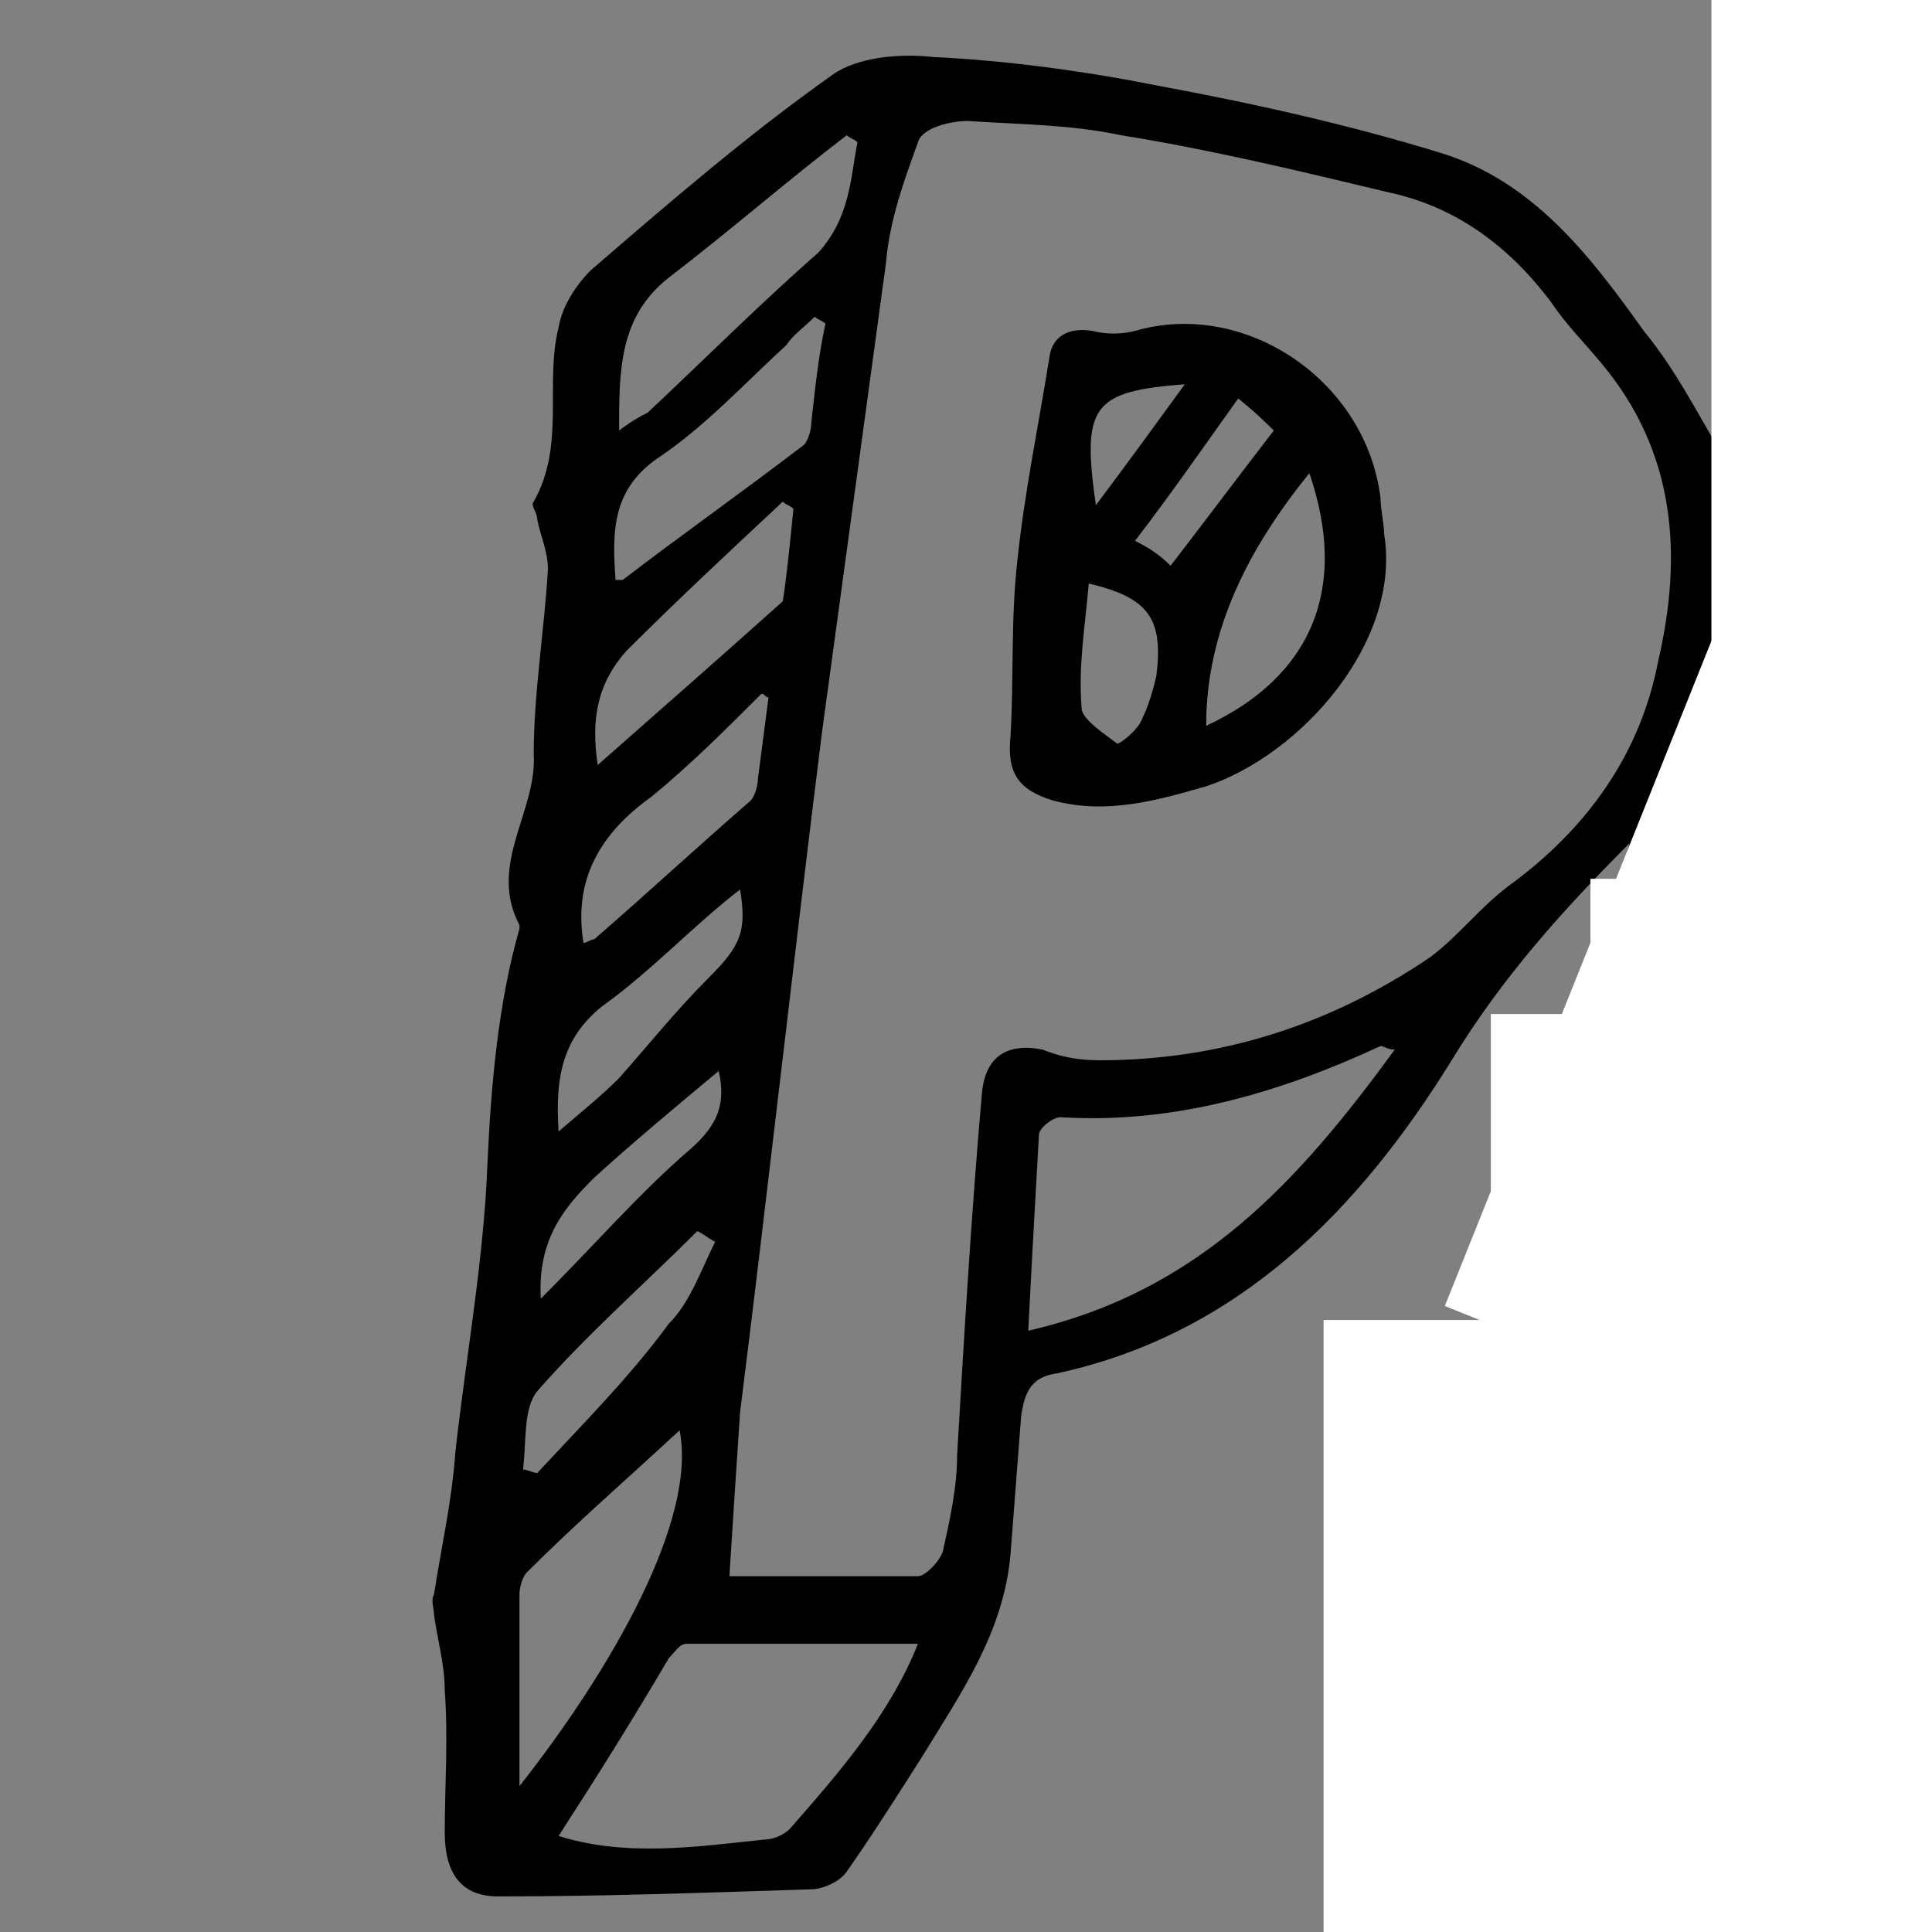 <?xml version="1.0" encoding="utf-8"?>
<!-- Generator: Adobe Illustrator 23.1.0, SVG Export Plug-In . SVG Version: 6.00 Build 0)  -->
<svg version="1.1" id="Layer_1" xmlns="http://www.w3.org/2000/svg" xmlns:xlink="http://www.w3.org/1999/xlink" x="0px" y="0px"
	 viewBox="0 0 54.3 54.3" style="enable-background:new 0 0 54.3 54.3;" xml:space="preserve">
<rect x="0" y="0" width="54.3" height="54.3" fill="#808080" stroke="none"/>
<style type="text/css">
	.st0{fill:#FFFFFF;}
</style>
<g>
	<path d="M48.3,12.6c1.8-1.8,3.8-3.7,5.8-5.7c0.1-0.1,0.3-0.2,0.3-0.3c1.3-2.2,3.3-1.6,5.3-1.4c2,0.3,4,0.7,6,1.1
		c0.4,0.1,1,0.5,1,0.8c0.5,3.2,1,6.3,1.4,9.5c0.8,6.2,1.5,12.3,2.3,18.5c0.2,1.9,0.2,3.8,0.5,5.6c0.4,3.2-0.5,6.2-1.6,9.1
		c-0.3,0.8-0.7,1.5-1,2.3c-0.5,1.2-1.4,1.7-2.6,1.6c-2,0-3.9,0-5.9,0c-0.9,0-1.9-0.8-2-1.7c-0.3-1.8-0.6-3.5-1-5.3
		c-0.1-0.4-0.5-0.8-0.8-0.9c-0.4-0.1-1.1,0-1.4,0.3C53.7,47,53,48,52.3,49c-1.1,1.3-2.5,2.1-4.2,2.3C46,51.5,44,51.8,41.9,52
		c-0.2,0-0.5,0-0.7,0c-1.7,0-2.4-0.7-2-2.4c0.6-2.7,1.1-5.5,1.8-8.2c0.6-2.6,1.4-5.1,2.1-7.6c0.9-3.3,1.8-6.7,2.7-10.1
		c-1.9,1.9-3.6,3.8-5,6.1c-2.6,4.2-6,7.7-11.1,8.8c-0.7,0.1-0.9,0.5-1,1.2c-0.1,1.3-0.2,2.6-0.3,3.9c-0.2,2.2-1.4,3.9-2.5,5.7
		c-0.7,1.1-1.4,2.2-2.1,3.2c-0.2,0.3-0.7,0.5-1,0.5c-3.1,0.1-5.9,0.2-8.8,0.2c-1,0-1.5-0.6-1.5-1.8c0-1.3,0.1-2.6,0-4
		c0-0.7-0.2-1.4-0.3-2.1c0-0.2-0.1-0.4,0-0.6c0.2-1.3,0.5-2.6,0.6-4c0.3-2.7,0.8-5.4,0.9-8.1c0.1-2.2,0.3-4.5,0.9-6.6V26
		c-0.9-1.7,0.5-3.2,0.4-4.8c0-1.7,0.3-3.5,0.4-5.2c0-0.5-0.2-0.9-0.3-1.4c0-0.2-0.2-0.4-0.1-0.5c0.9-1.6,0.3-3.3,0.7-4.9
		c0.1-0.6,0.5-1.2,0.9-1.6c2.2-1.9,4.4-3.8,6.8-5.5c0.7-0.5,1.9-0.6,2.8-0.5c2.1,0.1,4.3,0.4,6.3,0.8c2.7,0.5,5.4,1.1,8,1.9
		c2.6,0.8,4.2,2.9,5.7,5C47.1,10.4,47.7,11.6,48.3,12.6z M20.5,44.3c1.9,0,3.6,0,5.3,0c0.2,0,0.6-0.4,0.7-0.7
		c0.2-0.9,0.4-1.8,0.4-2.7c0.2-3.4,0.4-6.8,0.7-10.2c0.1-1,0.7-1.4,1.7-1.2c0.5,0.2,1,0.3,1.6,0.3c3.4,0,6.5-1,9.3-2.9
		c0.8-0.6,1.4-1.4,2.2-2c2.2-1.6,3.7-3.7,4.2-6.3c0.7-3,0.5-5.9-1.6-8.4c-0.5-0.6-1-1.1-1.4-1.7c-1.2-1.6-2.7-2.7-4.6-3.1
		c-2.5-0.6-5-1.2-7.5-1.6c-1.4-0.3-2.8-0.3-4.3-0.4c-0.5,0-1.3,0.2-1.4,0.6c-0.4,1.1-0.8,2.2-0.9,3.4c-0.6,4.4-1.2,8.8-1.8,13.2
		c-0.8,6.4-1.5,12.7-2.3,19.1C20.7,41.2,20.6,42.7,20.5,44.3z M50.2,43.4c1.2-0.1,2.1-0.1,3.1-0.3c0.6-0.1,1.1-0.5,1.1-1.2
		c0.3-2.5,0.6-4.9,0.9-7.4c0.1-1.5,0.8-1.9,2.2-1.4c0.7,0.3,1.5,0.2,2.2,0.3c0.6,0,1.2-0.1,1.8-0.1c0.9,0,1.4,0.5,1.5,1.4
		c0.3,2.8,0.7,5.5,1.1,8.3c0,0.3,0.3,0.8,0.4,0.8c1.3,0,2.5,0,3.8-0.1c0.9,0,1-0.7,1-1.4c0-1.1-0.1-2.3-0.2-3.4
		c-0.8-6.6-1.5-13.1-2.4-19.6c-0.5-3.6-1.1-7.1-1.8-10.7c-0.1-0.3-0.3-0.8-0.6-0.8C62.5,7.4,60.8,7,59,6.7c-1.6-0.3-1.9,0-2.3,1.4
		C56.2,10,56,12,55.4,13.9c-0.9,3.4-1.4,6.8-2.1,10.3c-1,4.9-2.5,9.7-2.8,14.7C50.6,40.3,50.4,41.7,50.2,43.4z M68.8,45.5
		c-1.5,0-2.9,0-4.3,0c-0.3,0-0.7,0.2-0.8,0.5c-1,2-2,4.1-3.2,6.3c1.2,0.1,2.2,0.1,3.2,0.2c1.9,0.3,3.1-0.4,3.7-2.3
		C67.9,48.7,68.8,47.2,68.8,45.5z M25.8,46.2c-2.2,0-4.4,0-6.5,0c-0.2,0-0.3,0.2-0.5,0.4c-1,1.7-2,3.3-3.1,5
		c1.9,0.6,3.9,0.3,5.8,0.1c0.2,0,0.5-0.1,0.7-0.3C23.6,49.8,25,48.2,25.8,46.2z M39.2,29.5c-0.2,0-0.3-0.1-0.4-0.1
		c-2.8,1.3-5.8,2.2-9,2c-0.2,0-0.6,0.3-0.6,0.5c-0.1,1.8-0.2,3.5-0.3,5.5C33.7,36.3,36.5,33.2,39.2,29.5z M42.4,50.7
		c2.4-0.4,4.7-0.3,6.5-1.2s3.1-2.9,4.6-4.4c-1.5,0-2.7,0.2-3.9-0.1c-0.8-0.1-1.2,0.1-1.7,0.5c-1.6,1.4-3.2,2.8-4.8,4.3
		C43,50,42.8,50.2,42.4,50.7z M55.7,44.4c0.8,0.3,1.5,0.1,1.9-0.8c1.2-2.8,2.3-5.6,3.5-8.6c-1.3,0-2.4,0-3.6,0
		c-0.2,0-0.5,0.3-0.5,0.5c-0.2,1-0.4,2-0.5,3C56.1,40.5,55.9,42.4,55.7,44.4z M14.6,50.2c2.6-3.3,5-7.5,4.5-10
		c-1.4,1.3-2.9,2.6-4.3,4c-0.1,0.1-0.2,0.4-0.2,0.6C14.6,46.5,14.6,48.3,14.6,50.2z M24.1,4c-0.1-0.1-0.2-0.1-0.3-0.2
		c-1.7,1.3-3.3,2.7-5,4c-1.4,1.1-1.4,2.6-1.4,4.3c0.4-0.3,0.6-0.4,0.8-0.5c1.6-1.5,3.2-3.1,4.8-4.5C23.9,6.1,23.9,5,24.1,4z
		 M55.3,8.1c-3.2,1.6-6,6-6.1,9.4c1.4-1.5,2.6-3,4-4.3C54.8,11.7,54.9,9.9,55.3,8.1z M23.2,9.1C23.1,9,23,9,22.9,8.9
		c-0.3,0.3-0.6,0.5-0.8,0.8c-1.2,1.1-2.2,2.2-3.5,3.1c-1.4,0.9-1.4,2.1-1.3,3.5c0.1,0,0.1,0,0.2,0c1.7-1.3,3.4-2.5,5.1-3.8
		c0.1-0.1,0.2-0.4,0.2-0.6C22.9,11,23,10,23.2,9.1z M16.8,21.5c1.7-1.5,3.3-2.9,5.2-4.6c0.1-0.6,0.2-1.6,0.3-2.6
		c-0.1-0.1-0.2-0.1-0.3-0.2c-1.5,1.4-3,2.8-4.4,4.2C16.8,19.2,16.6,20.2,16.8,21.5z M43.5,39.8c1.9-1.8,3.8-3.6,5.6-5.5
		c0.6-0.6,0.8-1.6,1.2-2.3c-0.1,0-0.2-0.1-0.3-0.1c-1.4,1.3-2.8,2.6-4.4,3.7C44.3,36.5,43.5,37.9,43.5,39.8z M44.7,33.7
		c0.2,0.1,0.3,0.2,0.5,0.3c1.7-1.7,3.3-3.4,5-5.1c0.8-0.8,1.2-1.7,1.3-3c-0.2,0.1-0.5,0.2-0.6,0.4c-1.7,1.7-3.5,3.5-5.1,5.3
		C45.2,32.2,45,33,44.7,33.7z M21.6,19.6c-0.1,0-0.1-0.1-0.2-0.1c-1,1-2,2-3.1,2.9c-1.4,1-2.2,2.3-1.9,4.1c0.1,0,0.2-0.1,0.3-0.1
		c1.5-1.3,2.9-2.6,4.4-3.9c0.1-0.1,0.2-0.4,0.2-0.6C21.4,21.1,21.5,20.4,21.6,19.6z M40.9,49.4c0.1,0,0.1,0.1,0.2,0.1
		c0.2-0.1,0.4-0.2,0.6-0.4c1.9-1.7,3.8-3.4,5.7-5.2c0.8-0.8,1.9-1.5,1.5-2.9c-2.3,2.1-4.7,4.2-7,6.4C41.3,48,41.2,48.8,40.9,49.4z
		 M41.9,45.2c2.3-1.9,4.4-3.9,6-6.3c0.3-0.4,0.8-0.7,1.3-1.2c0-0.1,0-0.5,0-1c-2.1,1.9-4.1,3.7-6.1,5.5C42.4,43,41.8,43.9,41.9,45.2
		z M15.7,31.8c0.7-0.6,1.2-1,1.7-1.5c0.8-0.9,1.6-1.9,2.5-2.8c0.9-0.9,1.1-1.3,0.9-2.5c-1.3,1-2.5,2.3-3.9,3.3
		C15.8,29.2,15.6,30.3,15.7,31.8z M46.4,27.9c1.8-1.4,3.7-2.8,5.5-4.2c0.1-0.1,0.1-0.2,0.1-0.3c0.2-0.8,0.3-1.7,0.5-2.5
		c-0.1-0.1-0.3-0.2-0.4-0.3c-1.3,1.4-2.6,2.7-3.8,4.2C47.5,25.8,46.3,26.5,46.4,27.9z M20.1,34.9c-0.2-0.1-0.3-0.2-0.5-0.3
		c-1.5,1.5-3.1,2.9-4.5,4.5c-0.4,0.5-0.3,1.4-0.4,2.2c0.1,0,0.3,0.1,0.4,0.1c1.3-1.4,2.6-2.7,3.7-4.2C19.4,36.6,19.7,35.7,20.1,34.9
		z M61.6,37.1c-1.1,3.2-2.2,6.1-3.3,9.1c0.1,0,0.2,0.1,0.3,0.1C60.4,43.6,63,41.2,61.6,37.1z M20.2,30.1c-1.2,1-2.4,2-3.5,3
		c-0.8,0.8-1.6,1.7-1.5,3.4c1.5-1.5,2.8-3,4.2-4.2C20.2,31.6,20.4,31,20.2,30.1z M53.5,15.4c-0.2,0.1-0.3,0.1-0.3,0.2
		c-1.2,1.4-2.3,2.9-3.5,4.3c-0.2,0.2-0.3,0.5-0.5,0.7c-1.2,0.8-1.3,1-1.4,2.6c1.7-1.8,3.2-3.5,4.8-5.2
		C53.3,17.1,53.5,16.4,53.5,15.4z M59.4,50.9c1.1-2.5,2.9-4.5,3.3-7.4c-1.1,1.6-2,3-3,4.3C58.9,48.8,58.7,49.7,59.4,50.9z"/>
	<path d="M38.9,15c0.5,3-2.3,6.2-5,7.1c-1.4,0.4-2.8,0.8-4.3,0.4c-1-0.3-1.3-0.8-1.2-1.8c0.1-1.6,0-3.3,0.2-5
		c0.2-1.9,0.6-3.8,0.9-5.7c0.1-0.6,0.6-0.8,1.2-0.7c0.4,0.1,0.8,0.1,1.2,0c3.1-0.9,6.5,1.4,6.9,4.7C38.8,14.3,38.9,14.7,38.9,15z
		 M36.8,13.3c-1.7,2.1-2.9,4.4-2.9,7.1C36.9,19,37.9,16.5,36.8,13.3z M30.6,16.4c-0.1,1.2-0.3,2.3-0.2,3.5c0,0.3,0.6,0.7,1,1
		c0.1,0,0.6-0.4,0.7-0.7c0.2-0.4,0.3-0.8,0.4-1.2C32.7,17.4,32.3,16.8,30.6,16.4z M32.9,15.9c1-1.3,1.9-2.5,2.9-3.8
		c-0.2-0.2-0.5-0.5-1-0.9c-1,1.4-1.9,2.7-2.9,4C32.3,15.4,32.6,15.6,32.9,15.9z M30.8,14.2c0.9-1.2,1.7-2.3,2.5-3.4
		C30.7,11,30.4,11.4,30.8,14.2z"/>
	<path d="M57.7,28.4c-1.6,0.1-1.8-0.3-1.4-1.8c0.5-1.7,0.7-3.5,1.1-5.2c0.3-1.4,0.6-2.8,1.1-4.1c0.2-0.5,0.8-0.8,1.2-1.2
		c0.3,0.5,0.8,0.9,0.9,1.4c0.6,2.5,1.1,5.1,1.6,7.6c0.1,0.5,0.2,0.9,0.3,1.4c0.1,0.9-0.4,1.5-1.3,1.6C60.1,28.2,58.9,28.3,57.7,28.4
		z M58.5,24.5c2-1.1,1.4-2.7,0.9-4.2C59,21.6,58.8,23,58.5,24.5z M60.9,26.3c-0.1-0.5-0.2-1-0.3-1.6c-0.5,0.7-0.9,1.2-1.5,2
		C59.8,26.5,60.3,26.4,60.9,26.3z"/>
	<rect x="48.1" y="-4.7" class="st0" width="48.4" height="60.8"/>
	<rect x="37.2" y="37.1" class="st0" width="20.2" height="20.2"/>
	<rect x="41.9" y="28.5" class="st0" width="13.4" height="33.5"/>
	<rect x="44.7" y="24.7" class="st0" width="37.3" height="11.1"/>
	
		<rect x="44.4" y="17.1" transform="matrix(0.928 0.372 -0.372 0.928 14.879 -18.415)" class="st0" width="21.3" height="24.5"/>
</g>
</svg>
